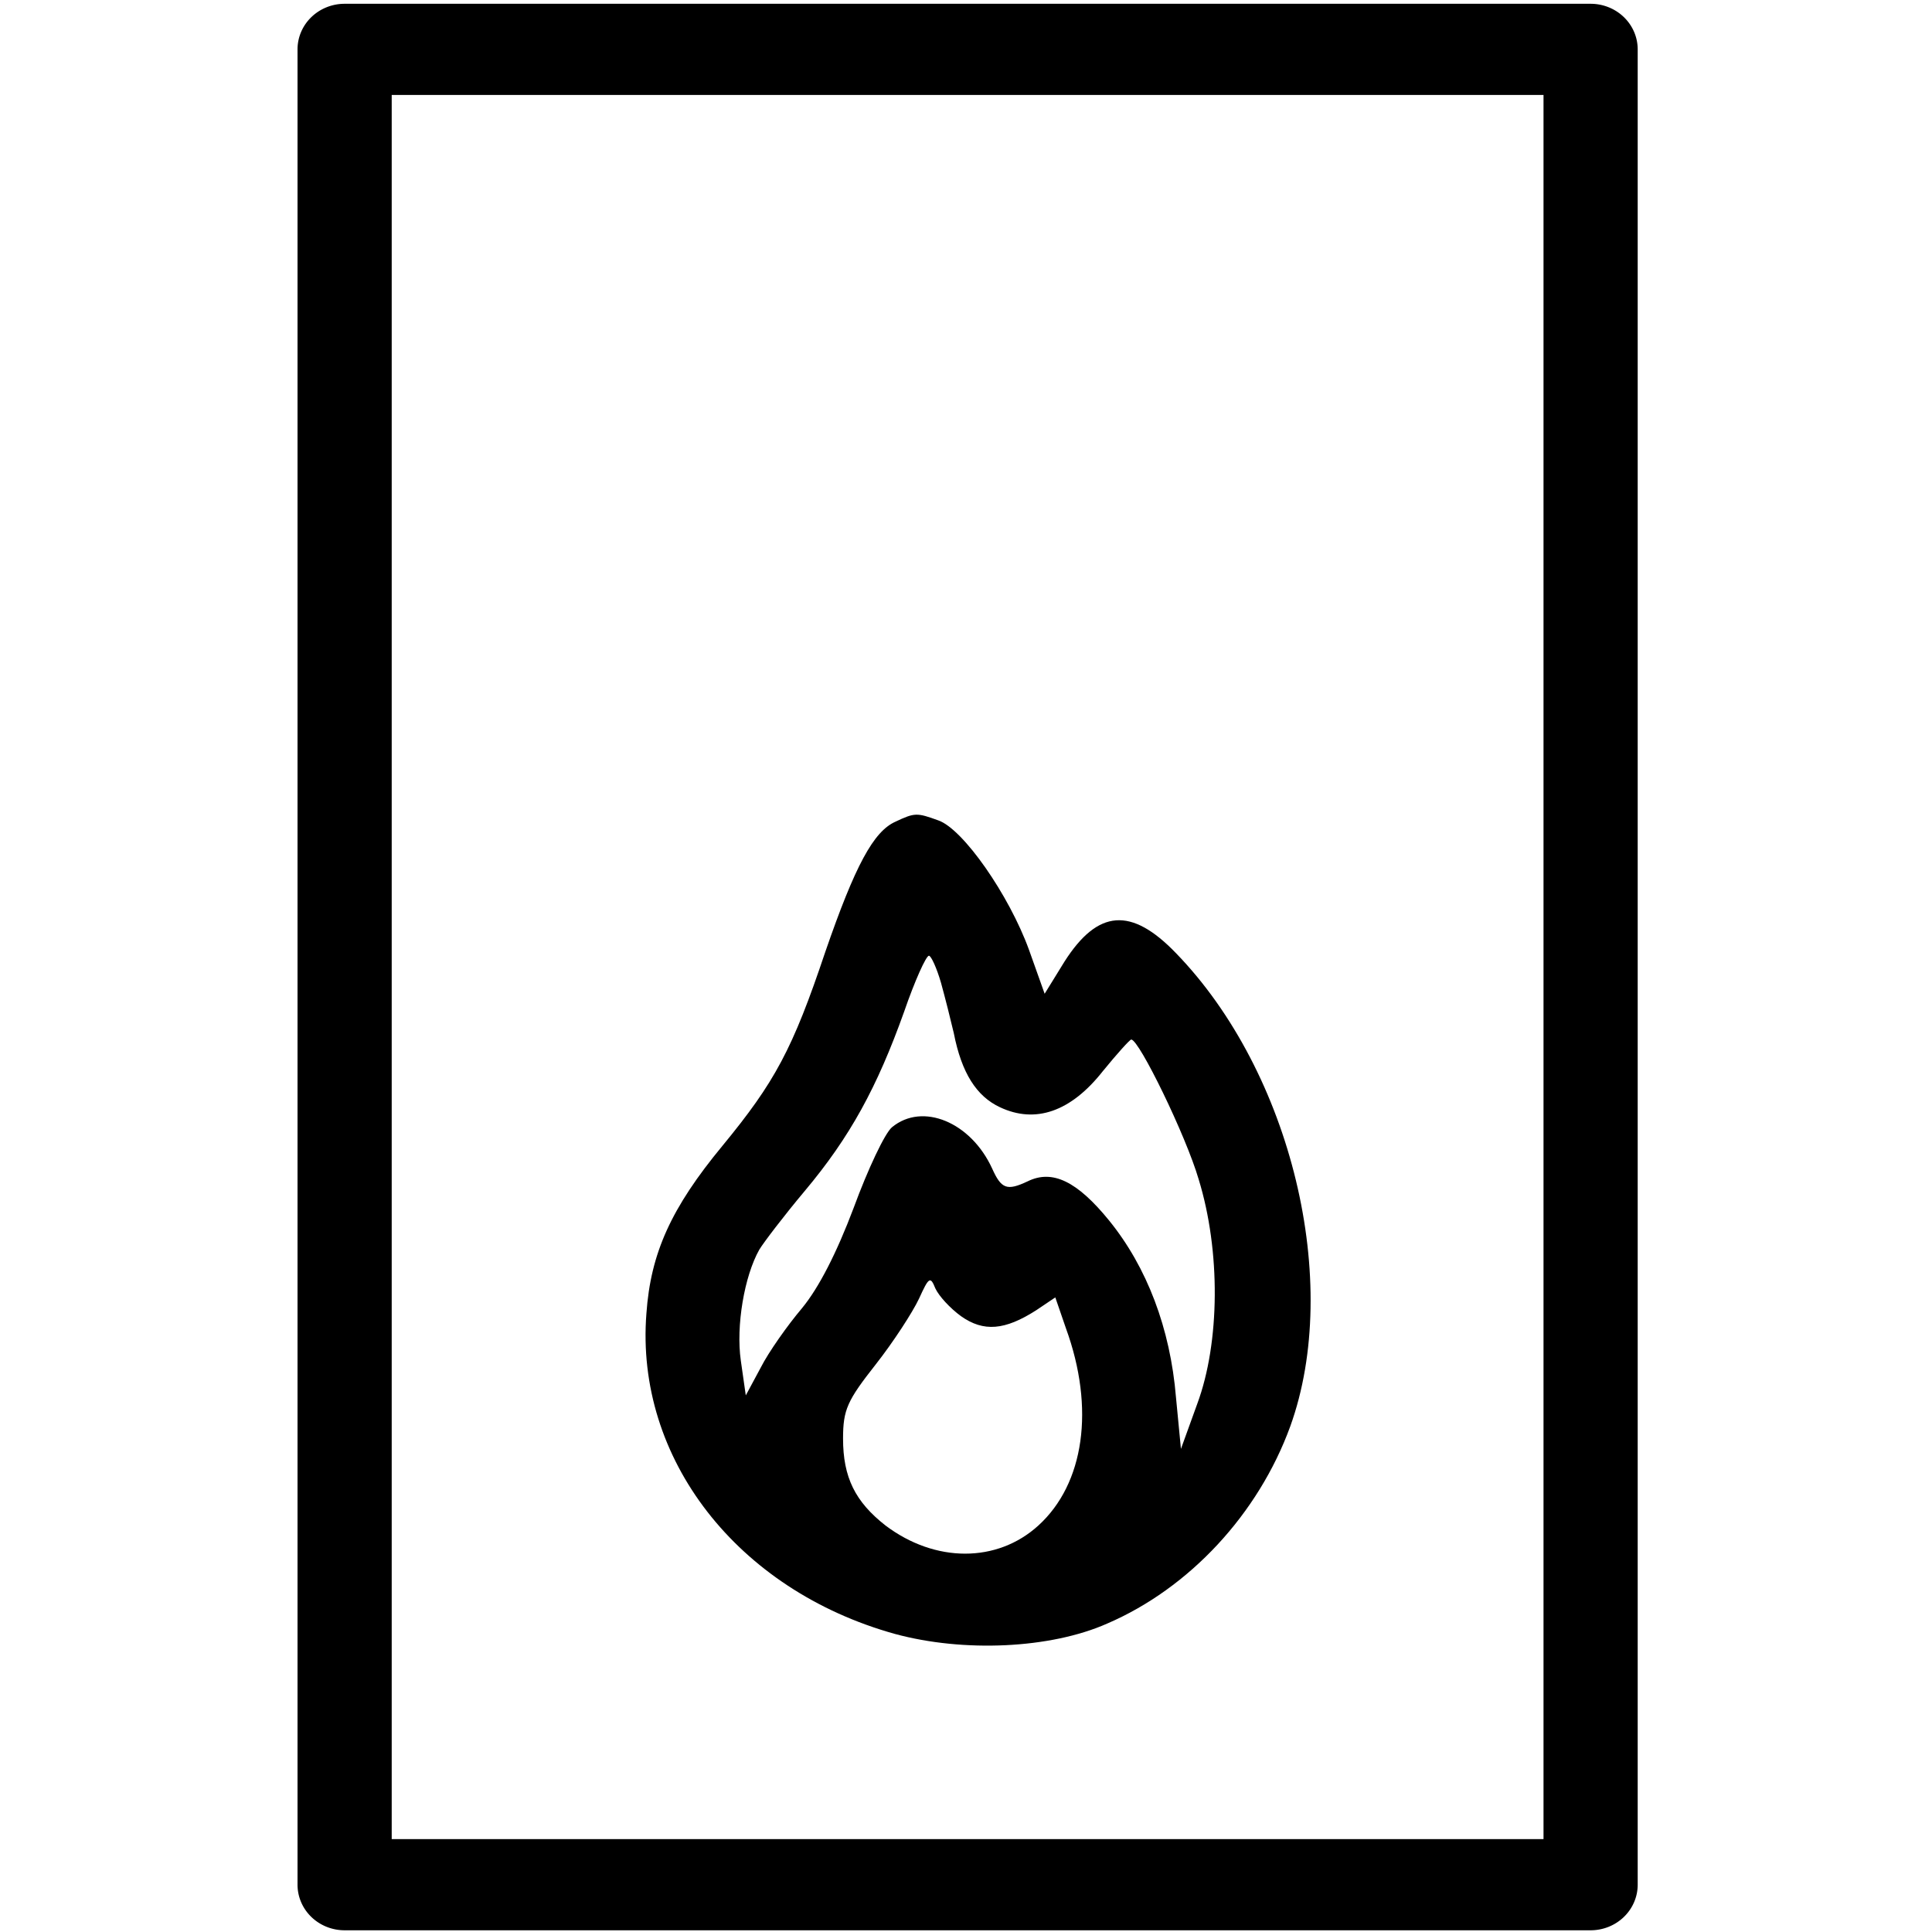 <?xml version="1.0" encoding="UTF-8" standalone="no"?>
<!-- Created with Inkscape (http://www.inkscape.org/) -->

<svg
   xmlns:dc="http://purl.org/dc/elements/1.1/"
   xmlns:cc="http://creativecommons.org/ns#"
   xmlns:rdf="http://www.w3.org/1999/02/22-rdf-syntax-ns#"
   xmlns:svg="http://www.w3.org/2000/svg"
   xmlns="http://www.w3.org/2000/svg"
   xmlns:sodipodi="http://sodipodi.sourceforge.net/DTD/sodipodi-0.dtd"
   xmlns:inkscape="http://www.inkscape.org/namespaces/inkscape"
   width="160mm"
   height="160mm"
   viewBox="0 0 566.929 566.929"
   id="svg2"
   version="1.1"
   inkscape:version="0.48.4 r9939"
   sodipodi:docname="sani_therme.svg">
  <defs
     id="defs4" />
  <sodipodi:namedview
     id="base"
     pagecolor="#ffffff"
     bordercolor="#666666"
     borderopacity="1.0"
     inkscape:pageopacity="0.0"
     inkscape:pageshadow="2"
     inkscape:zoom="1.4"
     inkscape:cx="255.18823"
     inkscape:cy="288.1521"
     inkscape:document-units="mm"
     inkscape:current-layer="layer1"
     showgrid="true"
     inkscape:window-width="1920"
     inkscape:window-height="1153"
     inkscape:window-x="-4"
     inkscape:window-y="-4"
     inkscape:window-maximized="1">
    <inkscape:grid
       type="xygrid"
       id="grid3336"
       dotted="false" />
  </sodipodi:namedview>
  <g
     inkscape:label="Ebene 1"
     inkscape:groupmode="layer"
     id="layer1"
     transform="translate(0,-485.433)">
    <path
       style="fill:#000000;stroke:none"
       inkscape:connector-curvature="0"
       id="path16"
       d="m 262.8,726.535 c -6.458,2.838 -11.874,12.864 -20.623,38.213 -9.582,28.565 -14.79,38.213 -30.205,56.941 -14.998,18.161 -21.039,31.403 -22.289,49.185 -3.333,42.564 26.664,81.155 72.908,94.019 20.206,5.486 45.62,4.351 62.284,-3.027 24.164,-10.405 44.37,-32.159 53.744,-57.887 15.207,-42.185 0.417,-103.856 -33.538,-138.853 -13.123,-13.62 -22.914,-12.864 -32.704,2.459 l -5.833,9.459 -4.583,-12.864 c -5.833,-16.08 -19.373,-35.564 -26.664,-38.024 -6.249,-2.27 -6.874,-2.27 -12.499,0.378 z m 13.332,47.293 c 1.25,4.54 2.916,11.161 3.75,14.755 2.291,11.729 6.666,18.539 13.54,21.755 10.415,4.918 20.831,1.324 30.205,-10.594 4.166,-5.108 7.916,-9.269 8.332,-9.269 2.291,0 16.04,28.187 19.789,41.05 6.458,20.998 6.249,47.861 -0.417,65.832 l -4.791,13.242 -1.458,-15.134 c -1.666,-20.241 -8.541,-38.213 -19.581,-51.833 -9.374,-11.54 -16.665,-15.134 -23.956,-11.54 -6.041,2.838 -7.707,2.27 -10.415,-3.783 -6.249,-13.62 -20.414,-19.485 -29.372,-12.107 -2.083,1.703 -7.082,12.296 -11.249,23.647 -4.999,13.242 -10.207,23.457 -15.207,29.511 -4.166,4.918 -9.791,12.864 -12.082,17.404 l -4.374,8.134 -1.458,-10.215 c -1.458,-10.215 1.042,-24.782 5.416,-32.538 1.25,-2.081 7.291,-10.026 13.332,-17.215 13.332,-15.89 21.247,-30.457 29.163,-52.59 3.125,-9.08 6.458,-16.458 7.291,-16.458 0.625,0 2.291,3.594 3.541,7.945 z m 5.833,97.802 c 6.666,4.729 12.915,4.162 22.081,-1.703 l 5.624,-3.783 3.125,9.08 c 8.541,23.457 5.416,45.591 -8.124,57.887 -12.082,10.972 -30.205,10.972 -44.786,0 -8.957,-6.999 -12.499,-14.188 -12.499,-25.538 0,-8.513 1.25,-11.161 9.582,-21.755 5.208,-6.621 10.832,-15.323 12.707,-19.296 2.916,-6.432 3.333,-6.621 4.791,-3.027 1.042,2.27 4.374,5.864 7.499,8.134 z" />
    <path
       style="color:#000000;font-style:normal;font-variant:normal;font-weight:normal;font-stretch:normal;font-size:medium;line-height:normal;font-family:sans-serif;text-indent:0;text-align:start;text-decoration:none;text-decoration-line:none;text-decoration-style:solid;text-decoration-color:#000000;letter-spacing:normal;word-spacing:normal;text-transform:none;direction:ltr;block-progression:tb;writing-mode:lr-tb;baseline-shift:baseline;text-anchor:start;white-space:normal;clip-rule:nonzero;display:inline;overflow:visible;visibility:visible;opacity:1;isolation:auto;mix-blend-mode:normal;color-interpolation:sRGB;color-interpolation-filters:linearRGB;solid-color:#000000;solid-opacity:1;fill:#000000;fill-opacity:1;fill-rule:nonzero;stroke:none;stroke-width:22.11;stroke-linecap:butt;stroke-linejoin:round;stroke-miterlimit:4;stroke-dasharray:none;stroke-dashoffset:0;stroke-opacity:1;color-rendering:auto;image-rendering:auto;shape-rendering:auto;text-rendering:auto;enable-background:accumulate"
       d="m 101.125,486.544 a 13.82,13.381 0 0 0 -13.818,13.379 l 0,538.558 a 13.82,13.381 0 0 0 13.818,13.379 l 365.625,0 a 13.82,13.381 0 0 0 13.818,-13.379 l 0,-538.558 A 13.82,13.381 0 0 0 466.75,486.544 l -365.625,0 z m 13.818,26.758 337.988,0 0,511.8 -337.988,0 0,-511.8 z"
       id="rect3356"
       inkscape:connector-curvature="0" />
  </g>
</svg>
